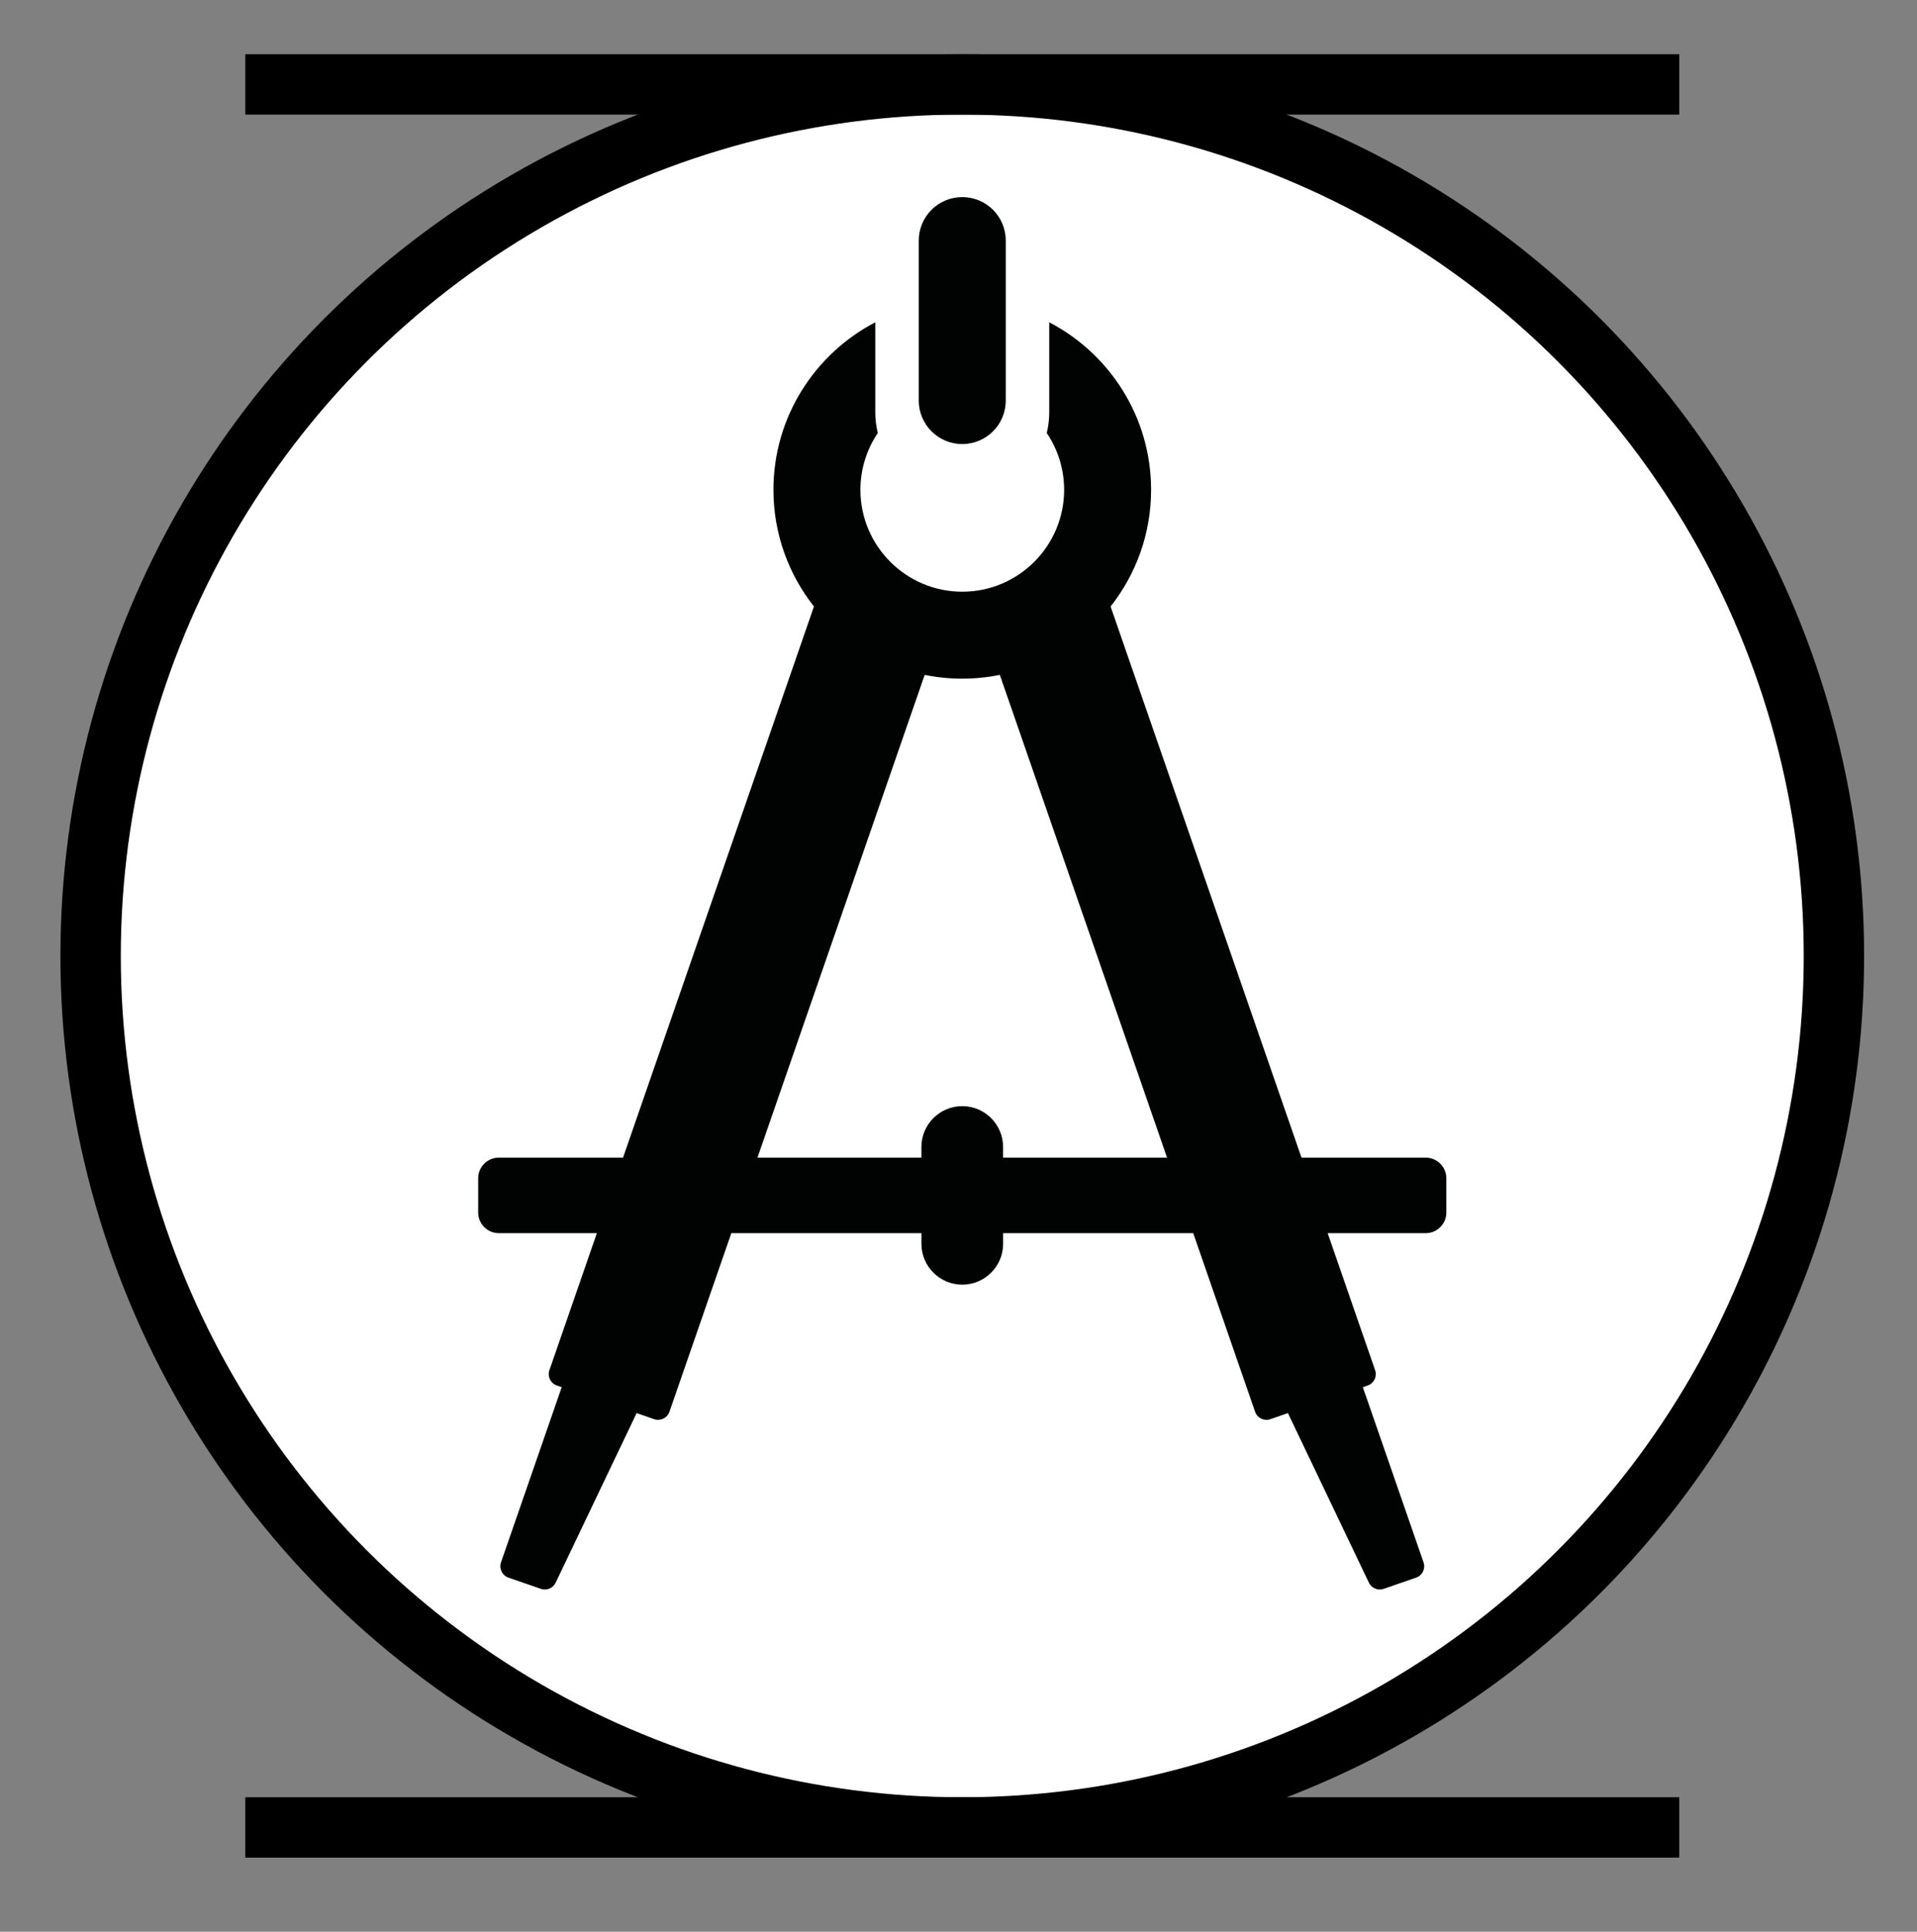 <?xml version="1.0" encoding="utf-8"?>
<!-- Generator: Adobe Illustrator 16.0.0, SVG Export Plug-In . SVG Version: 6.00 Build 0)  -->
<!DOCTYPE svg PUBLIC "-//W3C//DTD SVG 1.1//EN" "http://www.w3.org/Graphics/SVG/1.1/DTD/svg11.dtd">
<svg version="1.1" id="Warstwa_1" xmlns="http://www.w3.org/2000/svg" xmlns:xlink="http://www.w3.org/1999/xlink" x="0px" y="0px"
	 width="254px" height="256px" viewBox="0 0 254 256" enable-background="new 0 0 254 256" xml:space="preserve">
<rect x="0" y="0" width="254" height="256" fill="#808080" stroke="none"/>
<circle fill="#FFFFFF" stroke="#000000" stroke-width="8" stroke-miterlimit="10" cx="127.499" cy="126.68" r="115.494"/>
<g>
	<g>
		<g>
			<path fill="#010202" d="M127.498,58.847c3.184,0,5.763-2.58,5.763-5.761V31.881c0-3.184-2.579-5.762-5.763-5.762
				s-5.762,2.579-5.762,5.762v21.205C121.736,56.268,124.314,58.847,127.498,58.847z"/>
			<path fill="#010202" d="M188.91,153.412h-16.464l-25.294-73.039c3.355-4.258,5.367-9.626,5.367-15.457
				c0-9.644-5.484-18.029-13.495-22.204v11.934c0,0.942-0.116,1.858-0.332,2.737c1.454,2.152,2.304,4.746,2.304,7.533
				c0,7.441-6.055,13.496-13.496,13.496s-13.496-6.055-13.496-13.496c0-2.788,0.85-5.381,2.304-7.534
				c-0.216-0.878-0.332-1.794-0.332-2.736V42.711c-8.011,4.176-13.497,12.561-13.497,22.204c0,5.832,2.012,11.199,5.369,15.458
				l-25.296,73.039H66.088c-1.504,0-2.729,1.225-2.729,2.73v4.549c0,1.506,1.224,2.73,2.729,2.73h12.997l-6.29,18.16
				c-0.288,0.832,0.153,1.738,0.983,2.027l0.646,0.225l-8.041,23.211c-0.287,0.832,0.153,1.738,0.984,2.027l4.3,1.488
				c0.765,0.266,1.607-0.088,1.956-0.818l10.728-22.473l2.324,0.805c0.83,0.289,1.737-0.152,2.025-0.982l8.199-23.67h25.188v1.412
				c0,2.984,2.428,5.412,5.413,5.412s5.412-2.428,5.412-5.412v-1.412h25.189l8.198,23.67c0.287,0.83,1.195,1.271,2.026,0.982
				l2.324-0.805l10.728,22.473c0.349,0.73,1.192,1.082,1.956,0.818l4.301-1.488c0.831-0.287,1.271-1.195,0.982-2.027l-8.041-23.211
				l0.646-0.225c0.83-0.287,1.271-1.195,0.982-2.027l-6.29-18.16h12.996c1.505,0,2.729-1.225,2.729-2.73v-4.549
				C191.639,154.637,190.415,153.412,188.91,153.412z M132.91,153.412v-1.41c0-2.984-2.426-5.414-5.412-5.414
				s-5.413,2.428-5.413,5.414v1.41h-21.722l22.156-63.975c1.609,0.327,3.273,0.499,4.979,0.499s3.369-0.172,4.979-0.499
				l22.156,63.975H132.91z"/>
		</g>
	</g>
</g>
<line fill="none" stroke="#000000" stroke-width="8" stroke-miterlimit="10" x1="32.496" y1="242.174" x2="222.5" y2="242.174"/>
<line fill="none" stroke="#000000" stroke-width="8" stroke-miterlimit="10" x1="32.498" y1="11.187" x2="222.502" y2="11.187"/>
<g>
</g>
<g>
</g>
<g>
</g>
<g>
</g>
<g>
</g>
<g>
</g>
</svg>
